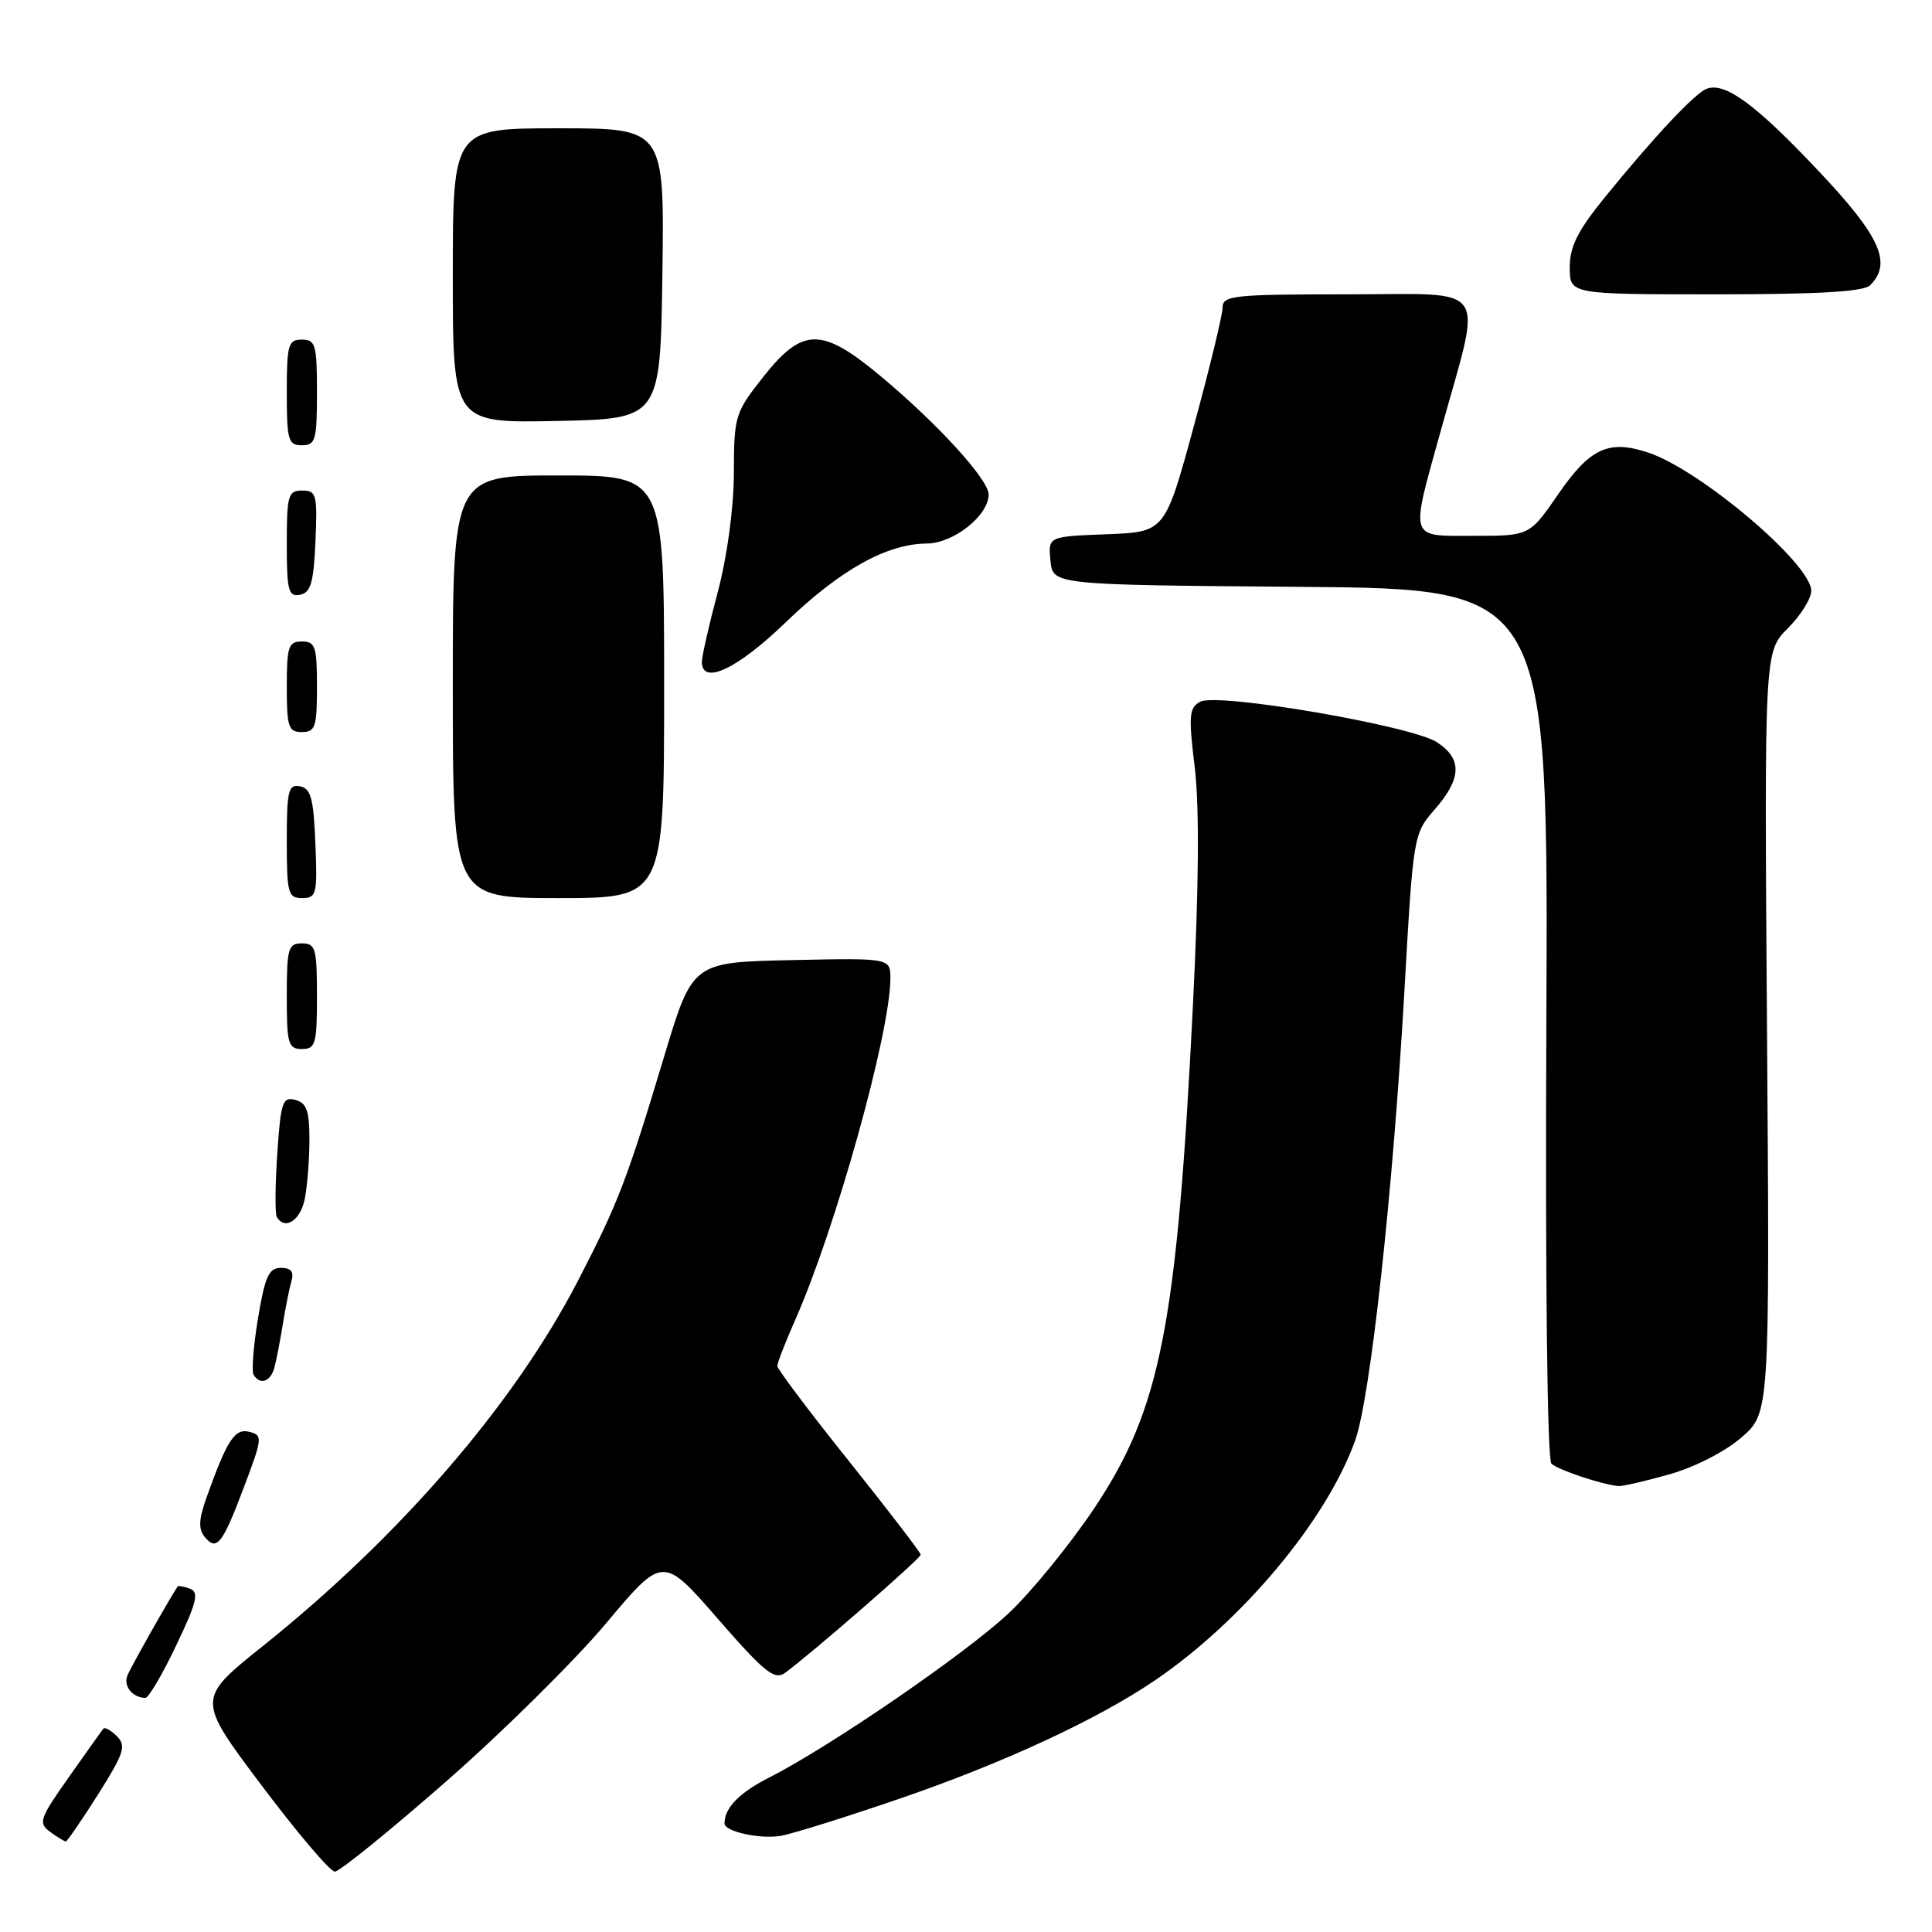 <?xml version="1.0" encoding="UTF-8" standalone="no"?>
<!DOCTYPE svg PUBLIC "-//W3C//DTD SVG 1.1//EN" "http://www.w3.org/Graphics/SVG/1.1/DTD/svg11.dtd" >
<svg xmlns="http://www.w3.org/2000/svg" xmlns:xlink="http://www.w3.org/1999/xlink" version="1.1" viewBox="0 0 256 256">
 <g >
 <path fill="currentColor"
d=" M 59.13 236.04 C 66.63 229.47 76.15 220.05 80.30 215.11 C 87.83 206.13 87.83 206.13 95.11 214.49 C 101.28 221.58 102.63 222.67 104.01 221.67 C 107.33 219.27 122.00 206.50 122.00 206.01 C 122.00 205.73 117.72 200.15 112.50 193.62 C 107.27 187.09 103.00 181.41 103.00 181.00 C 103.00 180.58 104.07 177.83 105.38 174.87 C 110.73 162.76 117.92 137.00 117.98 129.72 C 118.00 126.94 118.00 126.94 104.88 127.22 C 91.76 127.50 91.76 127.50 88.00 140.00 C 83.04 156.48 81.90 159.44 76.55 169.77 C 68.09 186.10 53.01 203.57 34.78 218.15 C 26.06 225.13 26.06 225.13 34.65 236.56 C 39.38 242.85 43.75 248.00 44.37 248.00 C 44.99 247.99 51.63 242.61 59.13 236.04 Z  M 13.00 237.76 C 16.44 232.31 16.76 231.33 15.50 230.07 C 14.70 229.27 13.89 228.82 13.69 229.06 C 13.50 229.30 11.44 232.19 9.12 235.48 C 5.24 240.99 5.04 241.56 6.64 242.73 C 7.60 243.43 8.53 244.00 8.72 244.00 C 8.90 244.00 10.83 241.19 13.00 237.76 Z  M 119.50 238.23 C 133.14 233.53 145.43 227.82 153.00 222.68 C 164.65 214.77 175.80 201.40 179.57 190.86 C 181.58 185.21 184.56 158.09 186.08 131.50 C 187.27 110.56 187.28 110.49 190.14 107.22 C 193.68 103.15 193.77 100.55 190.42 98.36 C 187.08 96.16 161.33 91.75 159.04 92.98 C 157.56 93.77 157.47 94.80 158.31 101.69 C 158.93 106.87 158.86 117.41 158.08 133.00 C 155.96 175.67 153.80 186.68 144.99 199.86 C 141.79 204.63 136.73 210.86 133.73 213.69 C 128.11 219.01 110.03 231.42 101.87 235.56 C 97.96 237.55 96.00 239.56 96.00 241.61 C 96.00 242.70 100.76 243.74 103.50 243.25 C 105.15 242.95 112.35 240.69 119.50 238.23 Z  M 23.34 218.04 C 26.07 212.34 26.40 210.98 25.19 210.52 C 24.38 210.21 23.63 210.08 23.53 210.23 C 22.24 212.20 17.35 220.87 16.89 222.00 C 16.31 223.40 17.54 224.95 19.26 224.98 C 19.68 224.99 21.52 221.87 23.34 218.04 Z  M 32.40 196.85 C 34.78 190.55 34.81 190.18 33.06 189.73 C 31.12 189.22 30.11 190.75 27.38 198.39 C 26.32 201.37 26.26 202.61 27.15 203.68 C 28.73 205.58 29.49 204.60 32.40 196.85 Z  M 221.16 195.37 C 224.51 194.43 228.55 192.37 230.73 190.49 C 234.50 187.23 234.50 187.23 234.14 136.80 C 233.78 86.37 233.78 86.37 236.89 83.26 C 238.60 81.55 240.00 79.31 240.00 78.29 C 240.00 74.71 225.28 62.24 218.37 59.96 C 213.15 58.23 210.67 59.38 206.47 65.49 C 202.67 71.00 202.67 71.00 195.33 71.00 C 186.59 71.00 186.83 71.76 190.93 57.00 C 196.44 37.17 197.69 39.00 178.61 39.00 C 163.46 39.00 162.00 39.15 162.00 40.75 C 162.00 41.71 160.28 48.80 158.18 56.50 C 154.37 70.50 154.37 70.50 146.62 70.79 C 138.88 71.09 138.88 71.09 139.19 74.29 C 139.50 77.50 139.50 77.50 172.33 77.76 C 205.16 78.03 205.16 78.03 204.90 135.54 C 204.75 169.91 205.02 193.41 205.57 193.94 C 206.42 194.76 212.18 196.69 214.43 196.91 C 214.95 196.96 217.98 196.27 221.16 195.37 Z  M 36.35 181.25 C 36.61 180.29 37.11 177.70 37.47 175.50 C 37.82 173.30 38.34 170.71 38.62 169.75 C 38.98 168.51 38.57 168.00 37.22 168.00 C 35.62 168.00 35.11 169.14 34.19 174.67 C 33.58 178.33 33.32 181.71 33.60 182.17 C 34.46 183.56 35.84 183.10 36.35 181.25 Z  M 40.38 158.88 C 40.72 157.16 41.00 153.61 41.00 150.99 C 41.00 147.18 40.63 146.14 39.12 145.74 C 37.44 145.30 37.20 146.03 36.74 152.88 C 36.46 157.07 36.43 160.84 36.68 161.25 C 37.74 163.06 39.80 161.74 40.38 158.88 Z  M 42.00 132.00 C 42.00 125.67 41.81 125.00 40.00 125.00 C 38.19 125.00 38.00 125.67 38.00 132.00 C 38.00 138.33 38.19 139.00 40.00 139.00 C 41.81 139.00 42.00 138.33 42.00 132.00 Z  M 41.79 111.76 C 41.55 105.80 41.19 104.46 39.75 104.19 C 38.21 103.89 38.00 104.75 38.00 111.43 C 38.00 118.39 38.17 119.00 40.04 119.00 C 41.94 119.00 42.07 118.48 41.79 111.76 Z  M 88.00 91.00 C 88.00 63.00 88.00 63.00 74.00 63.00 C 60.00 63.00 60.00 63.00 60.00 91.00 C 60.00 119.00 60.00 119.00 74.00 119.00 C 88.00 119.00 88.00 119.00 88.00 91.00 Z  M 42.00 91.00 C 42.00 85.67 41.78 85.00 40.00 85.00 C 38.22 85.00 38.00 85.67 38.00 91.00 C 38.00 96.33 38.22 97.00 40.00 97.00 C 41.78 97.00 42.00 96.33 42.00 91.00 Z  M 104.08 82.49 C 111.30 75.52 117.49 72.06 122.80 72.02 C 126.35 72.00 131.00 68.31 131.00 65.52 C 131.00 63.55 124.26 56.16 116.70 49.85 C 108.89 43.33 106.36 43.34 101.15 49.92 C 97.39 54.68 97.26 55.10 97.24 62.67 C 97.22 67.37 96.37 73.67 95.11 78.44 C 93.95 82.80 93.00 86.97 93.00 87.69 C 93.00 90.86 97.68 88.67 104.08 82.49 Z  M 41.80 71.74 C 42.07 65.52 41.93 65.00 40.05 65.00 C 38.18 65.00 38.00 65.61 38.00 72.07 C 38.00 78.27 38.22 79.11 39.75 78.81 C 41.17 78.54 41.56 77.22 41.80 71.74 Z  M 42.00 52.00 C 42.00 45.67 41.81 45.00 40.00 45.00 C 38.19 45.00 38.00 45.67 38.00 52.00 C 38.00 58.33 38.19 59.00 40.00 59.00 C 41.81 59.00 42.00 58.33 42.00 52.00 Z  M 87.77 36.25 C 88.04 17.00 88.04 17.00 74.02 17.00 C 60.00 17.00 60.00 17.00 60.00 36.53 C 60.00 56.06 60.00 56.06 73.75 55.78 C 87.50 55.50 87.50 55.50 87.77 36.25 Z  M 247.80 37.80 C 250.76 34.84 249.15 31.29 240.83 22.51 C 232.60 13.80 228.61 10.88 226.17 11.75 C 224.63 12.30 219.22 18.06 212.62 26.18 C 209.05 30.57 208.00 32.68 208.00 35.43 C 208.00 39.00 208.00 39.00 227.30 39.00 C 240.98 39.00 246.95 38.65 247.80 37.80 Z "/>
</g>
</svg>